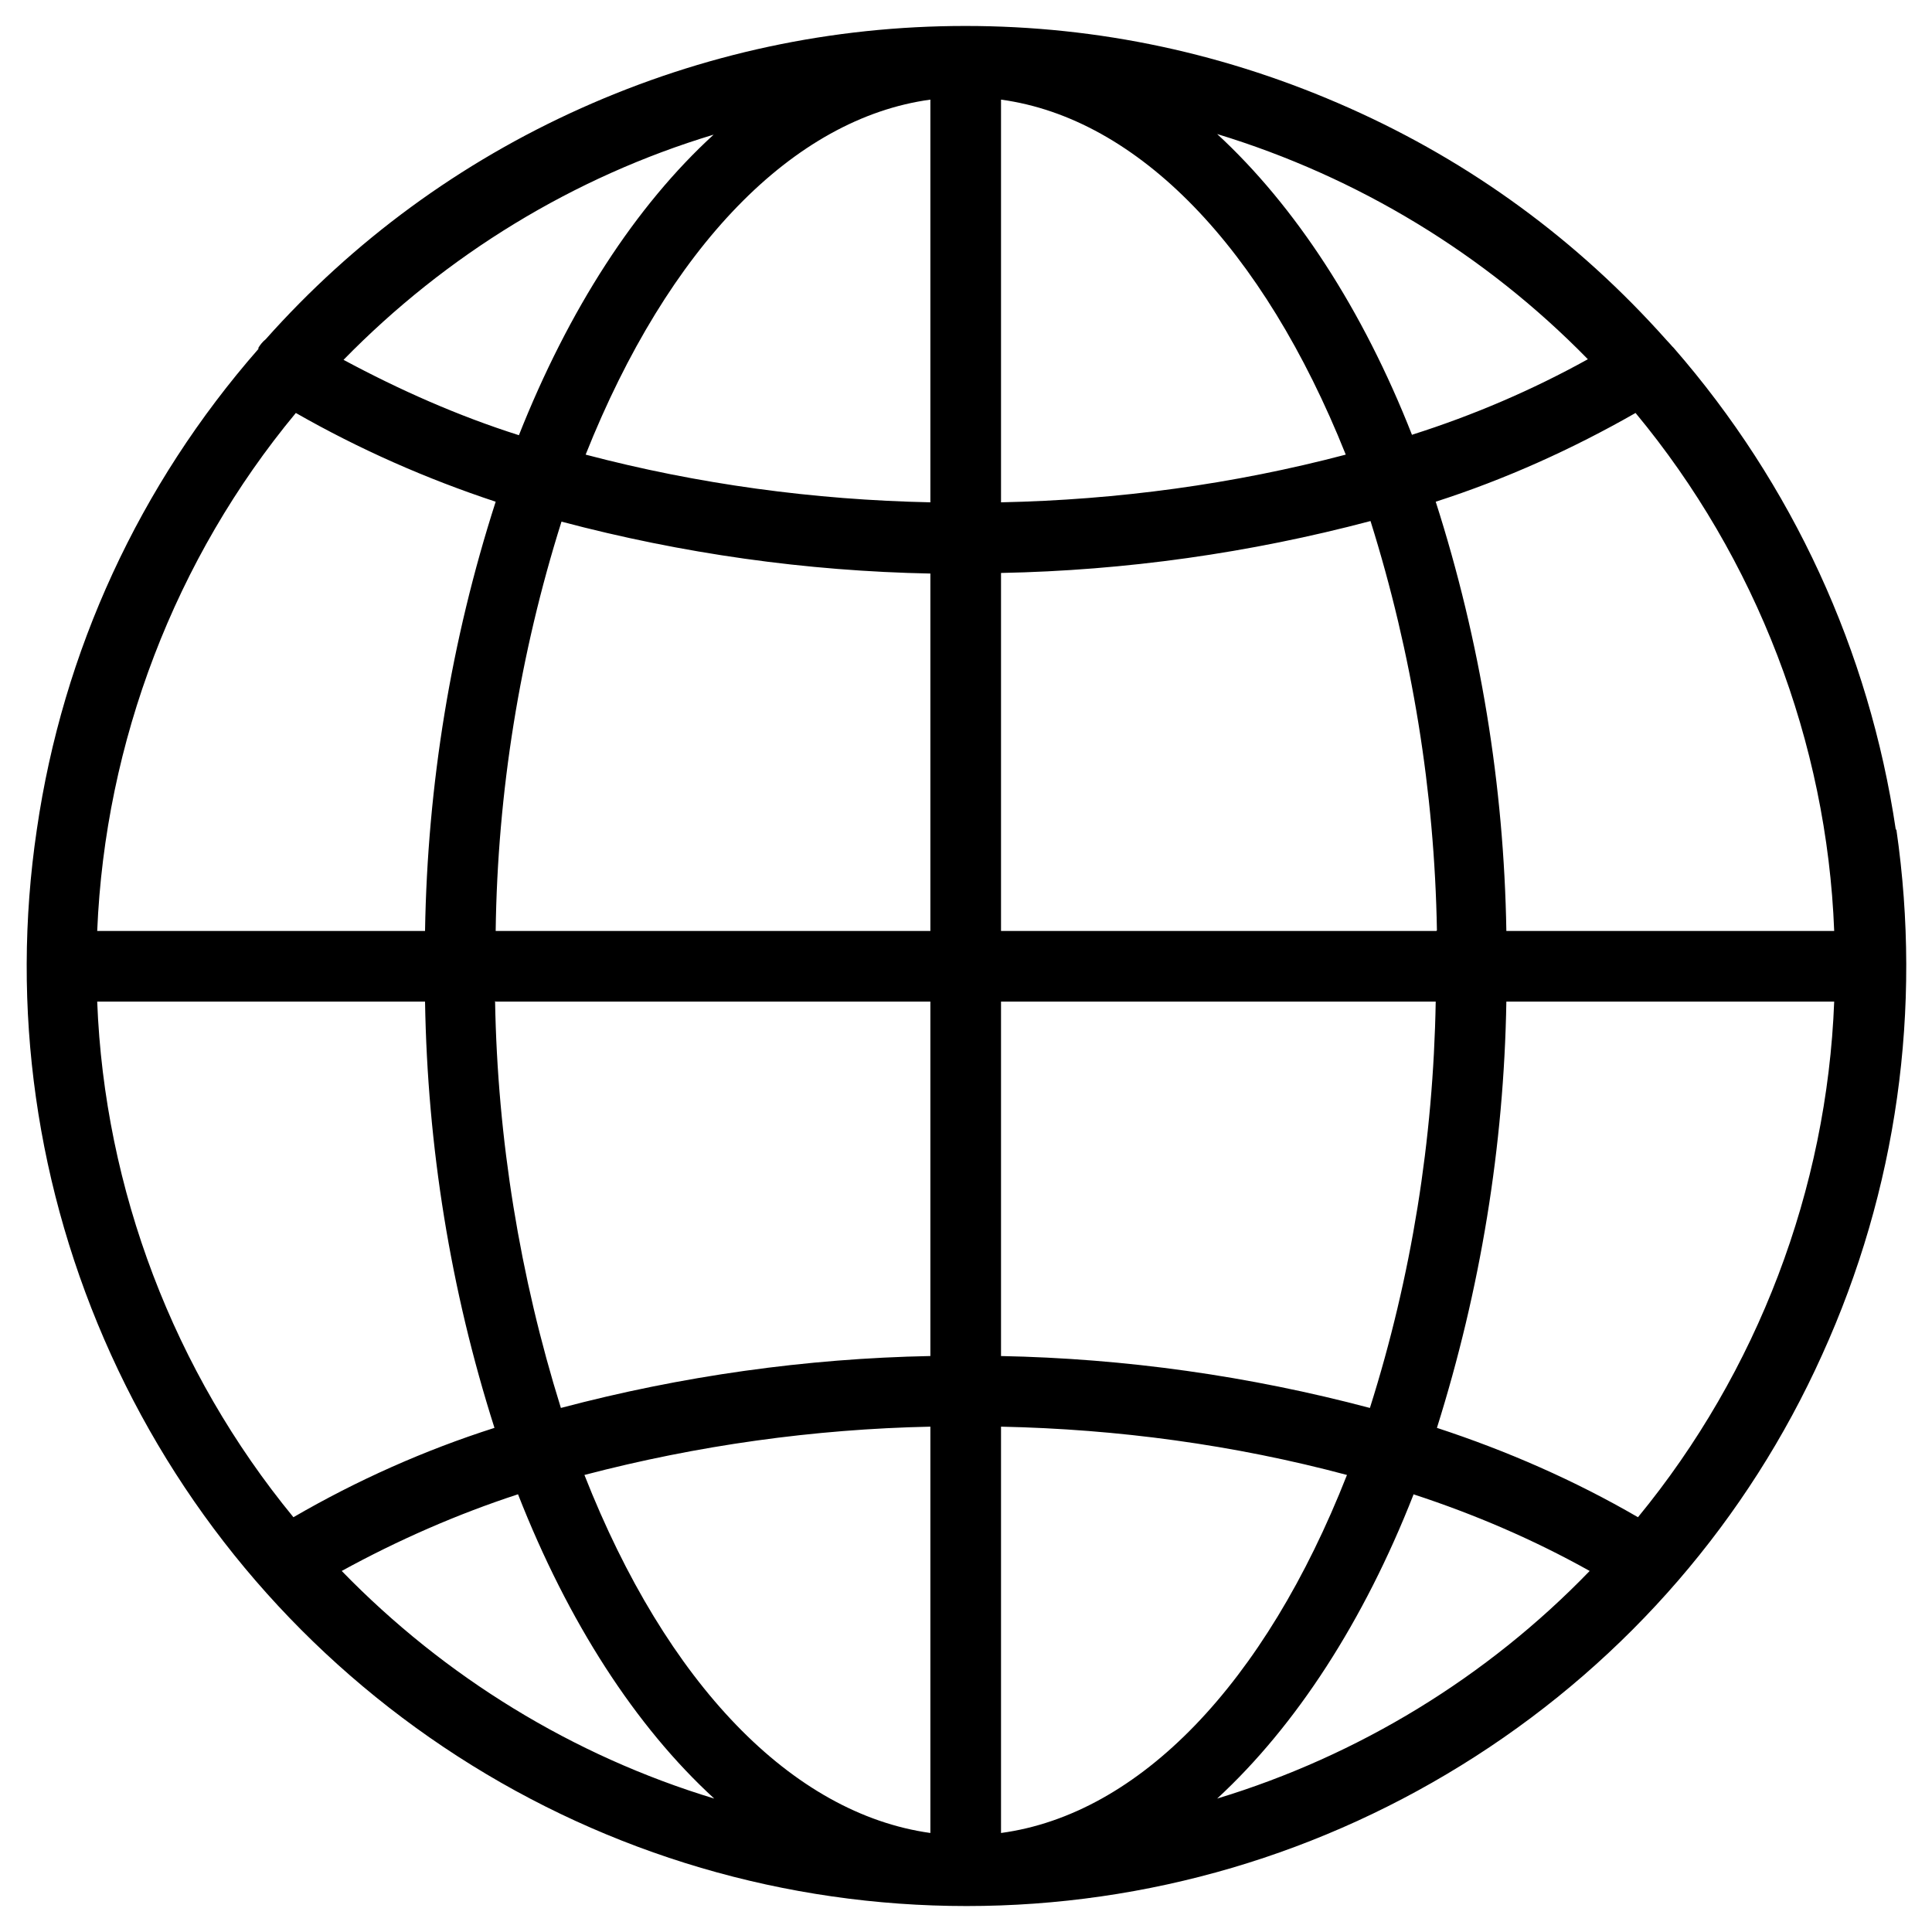 <svg xmlns="http://www.w3.org/2000/svg" xmlns:xlink="http://www.w3.org/1999/xlink" viewBox="0 0 32 32">
    <path
        d="M31.4,13.74c-.44-2.96-1.71-5.72-3.68-7.98l-.02-.02s-.07-.08-.1-.11c-1.47-1.65-3.23-2.94-5.25-3.84S18.2,.43,15.99,.43s-4.35,.46-6.36,1.36c-2.01,.9-3.78,2.2-5.23,3.83-.05,.04-.09,.09-.12,.14v.02c-1.97,2.25-3.24,5-3.67,7.96-.44,2.96-.01,5.97,1.23,8.7s3.23,5.03,5.74,6.65,5.43,2.48,8.43,2.48,5.91-.86,8.43-2.48c2.52-1.62,4.51-3.92,5.74-6.65,1.24-2.73,1.66-5.73,1.23-8.7Zm-14.82,8.72v-5.87h7.2c-.04,2.29-.4,4.55-1.09,6.73-2-.53-4.05-.82-6.12-.86Zm6.83,2.29c1.01,.33,1.99,.75,2.92,1.27-1.7,1.76-3.83,3.06-6.17,3.77,1.31-1.21,2.43-2.94,3.25-5.03Zm-6.83,5.61v-6.73c1.93,.04,3.86,.3,5.73,.8-1.36,3.46-3.44,5.62-5.73,5.93ZM23.39,7.21c-.82-2.09-1.94-3.8-3.23-4.99,2.33,.71,4.44,1.99,6.14,3.73-.92,.51-1.9,.93-2.91,1.25Zm.4,8.21h-7.21v-5.93c2.06-.04,4.12-.33,6.12-.86,.69,2.2,1.06,4.48,1.1,6.78Zm-7.21-7.09V1.65c2.27,.31,4.34,2.45,5.71,5.88-1.86,.49-3.78,.75-5.71,.79Zm13.8,8.26c-.12,3.11-1.27,6.13-3.25,8.54-1.05-.61-2.17-1.1-3.33-1.48,.72-2.29,1.11-4.66,1.15-7.06h5.43Zm0-1.17h-5.43c-.04-2.41-.43-4.8-1.17-7.11,1.15-.37,2.26-.87,3.31-1.47,2,2.41,3.17,5.45,3.29,8.58Zm-23.34,1.17c.04,2.4,.42,4.77,1.15,7.06-1.16,.37-2.28,.87-3.33,1.48-1.98-2.41-3.13-5.43-3.25-8.54H7.04Zm1.54,8.16c.83,2.12,1.95,3.85,3.25,5.04-2.34-.71-4.46-2.01-6.17-3.77,.93-.51,1.91-.94,2.92-1.27Zm-.37-8.16h7.2v5.87c-2.06,.04-4.12,.33-6.12,.86-.68-2.18-1.05-4.45-1.09-6.74Zm7.2,7.04v6.73c-2.29-.32-4.37-2.47-5.73-5.93,1.87-.49,3.8-.76,5.73-.8Zm-7.2-15.32c-.74,2.3-1.13,4.69-1.17,7.11H1.61c.13-3.13,1.29-6.17,3.29-8.58,1.05,.6,2.16,1.09,3.31,1.47Zm7.2,1.18v5.93h-7.2c.03-2.3,.4-4.59,1.09-6.78,2,.53,4.05,.82,6.12,.86Zm-6.81-2.28c-1.01-.32-1.98-.75-2.91-1.25,1.7-1.74,3.81-3.03,6.13-3.73-1.29,1.18-2.4,2.89-3.23,4.99ZM15.41,1.65v6.67c-1.93-.04-3.85-.3-5.71-.79,1.37-3.44,3.44-5.57,5.71-5.88Z" />
</svg>